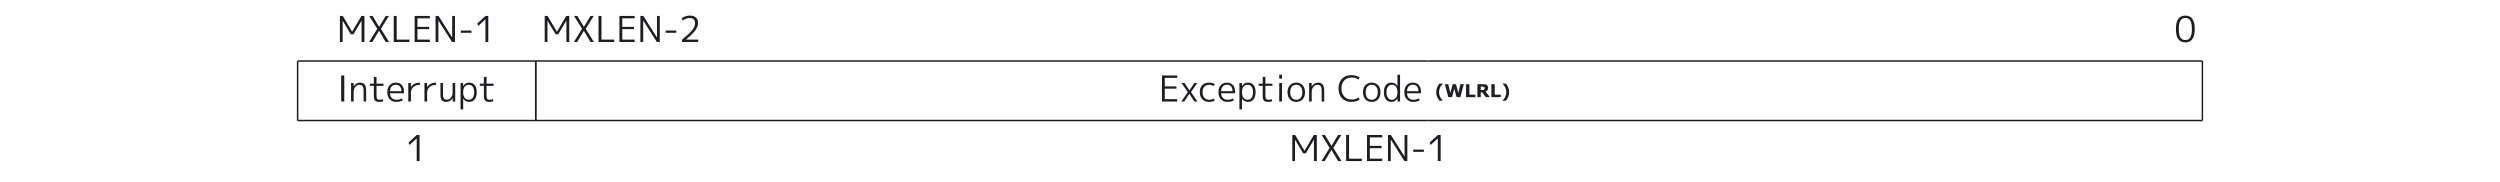 <?xml version="1.0" encoding="UTF-8" standalone="no"?>
<svg
   version="1.0"
   width="1680"
   height="122"
   viewBox="0 0 1680 122"
   id="svg14"
   xmlns="http://www.w3.org/2000/svg"
   xmlns:svg="http://www.w3.org/2000/svg">
  <defs
     id="defs14" />
  <path
     d="M 228.412,28.24 V 10.72 h 1.944 l 6.24,10.56 h 0.048 l 6.24,-10.56 h 2.016 v 17.52 h -1.92 V 13.936 h -0.048 l -5.424,9.096 h -1.776 l -5.424,-9.096 H 230.26 V 28.24 Z m 21.96,-17.52 4.368,7.296 h 0.048 l 4.392,-7.296 h 2.16 l -5.376,8.64 5.496,8.88 h -2.256 l -4.464,-7.536 h -0.048 l -4.488,7.536 h -2.184 l 5.496,-8.88 -5.376,-8.64 z m 16.2,0 v 15.888 h 8.568 V 28.24 H 264.58 V 10.72 Z m 13.968,1.608 v 5.712 h 7.848 v 1.536 h -7.848 v 7.056 h 8.328 v 1.608 h -10.248 V 10.72 h 10.248 v 1.608 z m 12.168,15.912 V 10.72 h 1.992 l 9.12,14.4 h 0.048 v -14.4 h 1.872 v 17.52 h -1.968 l -9.12,-14.4 h -0.048 v 14.4 z m 16.992,-6.192 v -1.536 h 7.128 v 1.536 z m 16.512,6.192 V 13.024 h -0.048 l -4.728,4.368 -0.744,-1.56 5.52,-5.112 h 1.92 v 17.52 z"
     id="text1"
     style="font-size:24px;font-family:'M PLUS 1p', MPLUS1p-Regular, monospace;dominant-baseline:middle;text-anchor:middle;fill:#1c1e21"
     aria-label="MXLEN-1" />
  <path
     d="M 366.04,28.24 V 10.72 h 1.944 l 6.24,10.56 h 0.048 l 6.24,-10.56 h 2.016 v 17.52 h -1.92 V 13.936 h -0.048 l -5.424,9.096 h -1.776 l -5.424,-9.096 h -0.048 V 28.24 Z m 21.96,-17.52 4.368,7.296 h 0.048 l 4.392,-7.296 h 2.16 l -5.376,8.64 5.496,8.88 h -2.256 l -4.464,-7.536 h -0.048 l -4.488,7.536 h -2.184 l 5.496,-8.88 -5.376,-8.64 z m 16.2,0 v 15.888 h 8.568 v 1.632 h -10.56 V 10.72 Z m 13.968,1.608 v 5.712 h 7.848 v 1.536 h -7.848 v 7.056 h 8.328 v 1.608 h -10.248 V 10.72 h 10.248 v 1.608 z M 430.336,28.24 V 10.72 h 1.992 l 9.12,14.4 h 0.048 v -14.4 h 1.872 v 17.52 h -1.968 l -9.12,-14.4 h -0.048 v 14.4 z m 16.992,-6.192 v -1.536 h 7.128 v 1.536 z m 16.128,-9.936 q -2.376,0 -4.752,1.656 l -0.576,-1.536 q 2.448,-1.752 5.568,-1.752 2.568,0 3.984,1.32 1.416,1.296 1.416,3.648 0,2.352 -1.704,4.752 -1.704,2.4 -6.384,6.384 v 0.048 h 8.16 v 1.608 h -10.8 v -1.608 q 5.112,-4.224 6.912,-6.576 1.824,-2.376 1.824,-4.464 0,-1.704 -0.936,-2.592 -0.912,-0.888 -2.712,-0.888 z"
     id="text2"
     style="font-size:24px;font-family:'M PLUS 1p', MPLUS1p-Regular, monospace;dominant-baseline:middle;fill:#1c1e21"
     aria-label="MXLEN-2" />
  <path
     d="m 1468.536,10.48 q 6.336,0 6.336,9 0,9 -6.336,9 -3,0 -4.656,-2.088 -1.656,-2.088 -1.656,-6.912 0,-4.824 1.656,-6.912 1.656,-2.088 4.656,-2.088 z m -3.312,14.688 q 1.104,1.752 3.312,1.752 2.208,0 3.312,-1.752 1.104,-1.776 1.104,-5.688 0,-3.912 -1.104,-5.664 -1.104,-1.776 -3.312,-1.776 -2.208,0 -3.312,1.776 -1.08,1.752 -1.08,5.664 0,3.912 1.08,5.688 z"
     id="text3"
     style="font-size:24px;font-family:'M PLUS 1p', MPLUS1p-Regular, monospace;dominant-baseline:middle;text-anchor:end;fill:#1c1e21"
     aria-label="0" />
  <line
     x1="200"
     y1="41"
     x2="360"
     y2="41"
     stroke="#1C1E21"
     stroke-width="1"
     id="line3" />
  <line
     x1="200"
     y1="81"
     x2="360"
     y2="81"
     stroke="#1C1E21"
     stroke-width="1"
     id="line4" />
  <line
     x1="360"
     y1="41"
     x2="360"
     y2="81"
     stroke="#1C1E21"
     stroke-width="1"
     id="line5" />
  <line
     x1="200"
     y1="41"
     x2="200"
     y2="81"
     stroke="#1C1E21"
     stroke-width="1"
     id="line6" />
  <path
     d="M 229.264,68.24 V 50.72 h 2.088 v 17.52 z m 6.648,-12.48 h 1.68 l 0.024,2.232 h 0.048 q 0.72,-1.152 1.824,-1.8 1.128,-0.672 2.424,-0.672 2.112,0 3.12,1.32 1.032,1.296 1.032,4.128 v 7.272 h -1.728 v -7.128 q 0,-2.328 -0.672,-3.216 -0.672,-0.912 -2.304,-0.912 -1.392,0 -2.544,1.392 -1.152,1.368 -1.152,3.192 v 6.672 h -1.752 z m 17.112,-4.08 v 4.56 h 4.728 v 1.44 h -4.728 v 6.552 q 0,1.68 0.456,2.256 0.456,0.552 1.704,0.552 1.104,0 2.112,-0.408 l 0.288,1.416 q -1.224,0.432 -2.64,0.432 -2.04,0 -2.88,-0.864 -0.84,-0.888 -0.84,-3.048 V 57.68 h -2.76 v -1.44 h 2.76 v -4.56 z m 9.048,10.992 q 0.048,2.04 1.248,3.216 1.2,1.176 3.12,1.176 1.848,0 3.672,-0.96 l 0.48,1.368 q -2.016,1.008 -4.32,1.008 -2.688,0 -4.344,-1.752 -1.656,-1.752 -1.656,-4.728 0,-3.024 1.536,-4.752 1.56,-1.728 4.224,-1.728 2.592,0 4.008,1.656 1.44,1.632 1.44,4.704 0,0.312 -0.048,0.792 z m 0,-1.392 h 7.68 q -0.024,-2.088 -1.008,-3.216 -0.984,-1.128 -2.712,-1.128 -1.8,0 -2.856,1.152 -1.032,1.128 -1.104,3.192 z m 12.288,-5.52 h 1.704 l 0.048,2.664 h 0.048 q 2.112,-2.904 5.952,-2.904 v 1.512 q -2.664,0 -4.32,1.464 -1.632,1.464 -1.632,3.792 v 5.952 h -1.8 z m 10.872,0 h 1.704 l 0.048,2.664 h 0.048 q 2.112,-2.904 5.952,-2.904 v 1.512 q -2.664,0 -4.32,1.464 -1.632,1.464 -1.632,3.792 v 5.952 h -1.8 z m 12.48,0 v 7.752 q 0,1.92 0.624,2.688 0.648,0.768 2.136,0.768 1.392,0 2.52,-1.344 1.152,-1.344 1.152,-3.192 V 55.76 h 1.752 v 12.48 h -1.68 l -0.024,-2.232 h -0.048 q -0.72,1.152 -1.848,1.824 -1.104,0.648 -2.4,0.648 -2.016,0 -2.976,-1.128 -0.936,-1.152 -0.936,-3.672 v -7.92 z m 17.616,12.72 q -2.712,0 -4.032,-2.184 h -0.048 v 7.224 h -1.752 V 55.76 h 1.68 l 0.024,2.112 h 0.048 q 1.32,-2.352 4.08,-2.352 2.352,0 3.696,1.68 1.344,1.656 1.344,4.8 0,3.072 -1.392,4.776 -1.368,1.704 -3.648,1.704 z m 3.312,-6.48 q 0,-2.448 -0.984,-3.744 -0.96,-1.296 -2.712,-1.296 -1.656,0 -2.688,1.296 -1.008,1.296 -1.008,3.576 v 0.336 q 0,2.328 1.032,3.6 1.032,1.272 2.664,1.272 1.704,0 2.688,-1.296 1.008,-1.32 1.008,-3.744 z m 8.328,-10.32 v 4.56 h 4.728 v 1.44 h -4.728 v 6.552 q 0,1.68 0.456,2.256 0.456,0.552 1.704,0.552 1.104,0 2.112,-0.408 l 0.288,1.416 q -1.224,0.432 -2.64,0.432 -2.04,0 -2.88,-0.864 -0.84,-0.888 -0.84,-3.048 V 57.68 h -2.76 v -1.44 h 2.76 v -4.56 z"
     id="text6"
     style="font-size:24px;font-family:'M PLUS 1p', MPLUS1p-Regular, monospace;dominant-baseline:middle;text-anchor:middle;fill:#1c1e21"
     aria-label="Interrupt" />
  <line
     x1="360"
     y1="41"
     x2="960"
     y2="41"
     stroke="#1C1E21"
     stroke-width="1"
     id="line7" />
  <line
     x1="360"
     y1="81"
     x2="960"
     y2="81"
     stroke="#1C1E21"
     stroke-width="1"
     id="line8" />
  <line
     x1="360"
     y1="41"
     x2="360"
     y2="81"
     stroke="#1C1E21"
     stroke-width="1"
     id="line9" />
  <path
     d="m 782.744,52.328 v 5.712 h 7.848 v 1.536 h -7.848 v 7.056 h 8.328 v 1.608 h -10.248 V 50.72 h 10.248 v 1.608 z m 13.272,3.432 3.264,4.968 h 0.048 l 3.264,-4.968 h 1.992 l -4.248,6.144 4.368,6.336 h -2.064 l -3.384,-5.184 h -0.048 l -3.36,5.184 h -2.016 l 4.392,-6.336 -4.272,-6.144 z m 16.56,1.224 q -2.112,0 -3.288,1.32 -1.176,1.296 -1.176,3.696 0,2.304 1.224,3.672 1.248,1.368 3.24,1.368 1.68,0 3.216,-0.816 l 0.48,1.416 q -1.8,0.84 -3.768,0.84 -2.784,0 -4.512,-1.752 -1.728,-1.776 -1.728,-4.728 0,-3.048 1.656,-4.752 1.656,-1.728 4.584,-1.728 1.968,0 3.768,0.84 l -0.48,1.464 q -1.608,-0.84 -3.216,-0.84 z m 8.016,5.688 q 0.048,2.04 1.248,3.216 1.2,1.176 3.12,1.176 1.848,0 3.672,-0.96 l 0.48,1.368 q -2.016,1.008 -4.32,1.008 -2.688,0 -4.344,-1.752 -1.656,-1.752 -1.656,-4.728 0,-3.024 1.536,-4.752 1.56,-1.728 4.224,-1.728 2.592,0 4.008,1.656 1.44,1.632 1.44,4.704 0,0.312 -0.048,0.792 z m 0,-1.392 h 7.68 q -0.024,-2.088 -1.008,-3.216 -0.984,-1.128 -2.712,-1.128 -1.8,0 -2.856,1.152 -1.032,1.128 -1.104,3.192 z m 18.12,7.2 q -2.712,0 -4.032,-2.184 h -0.048 v 7.224 h -1.752 V 55.76 h 1.68 l 0.024,2.112 h 0.048 q 1.32,-2.352 4.08,-2.352 2.352,0 3.696,1.68 1.344,1.656 1.344,4.8 0,3.072 -1.392,4.776 -1.368,1.704 -3.648,1.704 z m 3.312,-6.48 q 0,-2.448 -0.984,-3.744 -0.96,-1.296 -2.712,-1.296 -1.656,0 -2.688,1.296 -1.008,1.296 -1.008,3.576 v 0.336 q 0,2.328 1.032,3.6 1.032,1.272 2.664,1.272 1.704,0 2.688,-1.296 1.008,-1.32 1.008,-3.744 z m 8.328,-10.32 v 4.56 h 4.728 v 1.44 h -4.728 v 6.552 q 0,1.68 0.456,2.256 0.456,0.552 1.704,0.552 1.104,0 2.112,-0.408 l 0.288,1.416 q -1.224,0.432 -2.64,0.432 -2.04,0 -2.88,-0.864 -0.84,-0.888 -0.84,-3.048 V 57.68 h -2.76 v -1.44 h 2.76 v -4.56 z m 9.288,1.2 v -2.64 h 1.848 v 2.64 z m 0,15.36 V 55.76 h 1.848 V 68.24 Z M 874.064,58.304 q -1.08,-1.344 -2.976,-1.344 -1.896,0 -3,1.344 -1.08,1.32 -1.08,3.696 0,2.376 1.08,3.72 1.104,1.32 3,1.32 1.896,0 2.976,-1.32 1.104,-1.344 1.104,-3.72 0,-2.376 -1.104,-3.696 z m 1.296,8.424 q -1.608,1.752 -4.272,1.752 -2.664,0 -4.272,-1.752 -1.608,-1.752 -1.608,-4.728 0,-2.976 1.608,-4.728 1.608,-1.752 4.272,-1.752 2.664,0 4.272,1.752 1.608,1.752 1.608,4.728 0,2.976 -1.608,4.728 z m 4.368,-10.968 h 1.68 l 0.024,2.232 h 0.048 q 0.72,-1.152 1.824,-1.8 1.128,-0.672 2.424,-0.672 2.112,0 3.12,1.32 1.032,1.296 1.032,4.128 v 7.272 h -1.728 v -7.128 q 0,-2.328 -0.672,-3.216 -0.672,-0.912 -2.304,-0.912 -1.392,0 -2.544,1.392 -1.152,1.368 -1.152,3.192 v 6.672 h -1.752 z m 28.632,-3.672 q -3.168,0 -5.064,2.016 -1.872,1.992 -1.872,5.376 0,3.384 1.92,5.4 1.944,1.992 5.016,1.992 2.496,0 4.632,-1.368 l 0.648,1.44 q -2.352,1.536 -5.448,1.536 -3.96,0 -6.336,-2.448 -2.376,-2.448 -2.376,-6.552 0,-4.152 2.352,-6.576 2.352,-2.424 6.36,-2.424 3.096,0 5.448,1.536 l -0.648,1.44 q -2.136,-1.368 -4.632,-1.368 z m 16.416,6.216 q -1.08,-1.344 -2.976,-1.344 -1.896,0 -3,1.344 -1.08,1.32 -1.08,3.696 0,2.376 1.08,3.72 1.104,1.32 3,1.32 1.896,0 2.976,-1.32 1.104,-1.344 1.104,-3.72 0,-2.376 -1.104,-3.696 z m 1.296,8.424 q -1.608,1.752 -4.272,1.752 -2.664,0 -4.272,-1.752 -1.608,-1.752 -1.608,-4.728 0,-2.976 1.608,-4.728 1.608,-1.752 4.272,-1.752 2.664,0 4.272,1.752 1.608,1.752 1.608,4.728 0,2.976 -1.608,4.728 z m 6.6,-8.448 q -0.984,1.296 -0.984,3.72 0,2.424 1.008,3.744 1.008,1.296 2.712,1.296 1.632,0 2.64,-1.272 1.032,-1.272 1.032,-3.6 v -0.336 q 0,-2.28 -1.032,-3.576 -1.008,-1.296 -2.64,-1.296 -1.752,0 -2.736,1.32 z m -2.712,3.72 q 0,-3.144 1.344,-4.8 1.344,-1.68 3.696,-1.68 2.712,0 4.032,2.28 h 0.048 v -7.56 h 1.752 v 18 h -1.68 l -0.024,-2.112 h -0.048 q -1.32,2.352 -4.08,2.352 -2.304,0 -3.672,-1.68 -1.368,-1.704 -1.368,-4.8 z m 15.552,0.672 q 0.048,2.04 1.248,3.216 1.2,1.176 3.12,1.176 1.848,0 3.672,-0.96 l 0.48,1.368 q -2.016,1.008 -4.32,1.008 -2.688,0 -4.344,-1.752 -1.656,-1.752 -1.656,-4.728 0,-3.024 1.536,-4.752 1.56,-1.728 4.224,-1.728 2.592,0 4.008,1.656 1.44,1.632 1.44,4.704 0,0.312 -0.048,0.792 z m 0,-1.392 h 7.68 q -0.024,-2.088 -1.008,-3.216 -0.984,-1.128 -2.712,-1.128 -1.8,0 -2.856,1.152 -1.032,1.128 -1.104,3.192 z"
     id="text9"
     style="font-size:24px;font-family:'M PLUS 1p', MPLUS1p-Regular, monospace;dominant-baseline:middle;text-anchor:end;fill:#1c1e21"
     aria-label="Exception Code" />
  <line
     x1="960"
     y1="41"
     x2="1480"
     y2="41"
     stroke="#1C1E21"
     stroke-width="1"
     id="line10" />
  <line
     x1="960"
     y1="81"
     x2="1480"
     y2="81"
     stroke="#1C1E21"
     stroke-width="1"
     id="line11" />
  <line
     x1="1480"
     y1="41"
     x2="1480"
     y2="81"
     stroke="#1C1E21"
     stroke-width="1"
     id="line12" />
  <path
     d="m 969.549,67.704 h -2.209 q -1.125,-1.318 -1.67,-2.713 -0.539,-1.395 -0.539,-3.053 0,-1.658 0.539,-3.053 0.545,-1.395 1.67,-2.713 h 2.209 v 0.17 q -0.475,0.428 -0.908,0.973 -0.428,0.539 -0.797,1.266 -0.352,0.697 -0.574,1.547 -0.217,0.85 -0.217,1.811 0,1.002 0.211,1.816 0.217,0.814 0.58,1.541 0.352,0.691 0.791,1.254 0.445,0.568 0.914,0.984 z m 14.127,-11.139 -2.35,8.725 h -2.49 l -1.564,-5.684 -1.523,5.684 h -2.49 L 970.908,56.565 h 2.35 l 1.342,6.006 1.605,-6.006 h 2.244 l 1.529,6.006 1.406,-6.006 z m 7.793,8.725 h -6.293 V 56.565 h 2.25 v 7.037 h 4.043 z m 6.246,-6.053 q 0,-0.328 -0.135,-0.562 -0.135,-0.234 -0.463,-0.369 -0.229,-0.094 -0.533,-0.111 -0.305,-0.023 -0.709,-0.023 h -0.814 v 2.35 h 0.691 q 0.539,0 0.902,-0.053 0.363,-0.053 0.609,-0.24 0.234,-0.182 0.34,-0.398 0.111,-0.223 0.111,-0.592 z m 3.51,6.053 h -2.748 l -2.379,-3.199 h -1.037 v 3.199 h -2.238 V 56.565 h 3.773 q 0.773,0 1.33,0.088 0.557,0.088 1.043,0.381 0.492,0.293 0.779,0.762 0.293,0.463 0.293,1.166 0,0.967 -0.451,1.576 -0.445,0.609 -1.277,1.014 z m 7.277,0 h -6.293 V 56.565 h 2.25 v 7.037 h 4.043 z m 5.631,-3.352 q 0,1.658 -0.545,3.053 -0.539,1.395 -1.664,2.713 h -2.209 V 67.534 q 0.469,-0.416 0.914,-0.979 0.445,-0.562 0.791,-1.26 0.363,-0.727 0.574,-1.541 0.217,-0.814 0.217,-1.816 0,-0.961 -0.223,-1.811 -0.217,-0.85 -0.568,-1.547 -0.369,-0.727 -0.803,-1.266 -0.428,-0.545 -0.902,-0.973 v -0.17 h 2.209 q 1.125,1.318 1.664,2.713 0.545,1.395 0.545,3.053 z"
     id="text12"
     style="font-weight:bold;dominant-baseline:middle;fill:#1c1e21"
     aria-label="(WLRL)" />
  <path
     d="M 280.024,108.24 V 93.024 h -0.048 l -4.728,4.368 -0.744,-1.56 5.52,-5.112 h 1.92 v 17.52 z"
     id="text13"
     style="font-size:24px;font-family:'M PLUS 1p', MPLUS1p-Regular, monospace;dominant-baseline:middle;text-anchor:middle;fill:#1c1e21"
     aria-label="1" />
  <path
     d="M 868.412,108.24 V 90.72 h 1.944 l 6.24,10.56 h 0.048 l 6.24,-10.56 h 2.016 v 17.52 h -1.92 V 93.936 h -0.048 l -5.424,9.096 h -1.776 l -5.424,-9.096 h -0.048 v 14.304 z m 21.96,-17.52 4.368,7.296 h 0.048 l 4.392,-7.296 h 2.16 l -5.376,8.64 5.496,8.88 h -2.256 l -4.464,-7.536 h -0.048 l -4.488,7.536 h -2.184 l 5.496,-8.88 -5.376,-8.64 z m 16.2,0 v 15.888 h 8.568 v 1.632 H 904.58 V 90.72 Z m 13.968,1.608 v 5.712 h 7.848 v 1.536 h -7.848 v 7.056 h 8.328 v 1.608 h -10.248 V 90.72 h 10.248 v 1.608 z m 12.168,15.912 V 90.72 h 1.992 l 9.12,14.4 h 0.048 v -14.4 h 1.872 v 17.52 h -1.968 l -9.12,-14.4 h -0.048 v 14.4 z m 16.992,-6.192 v -1.536 h 7.128 v 1.536 z m 16.512,6.192 V 93.024 h -0.048 l -4.728,4.368 -0.744,-1.56 5.52,-5.112 h 1.92 v 17.52 z"
     id="text14"
     style="font-size:24px;font-family:'M PLUS 1p', MPLUS1p-Regular, monospace;dominant-baseline:middle;text-anchor:middle;fill:#1c1e21"
     aria-label="MXLEN-1" />
</svg>
